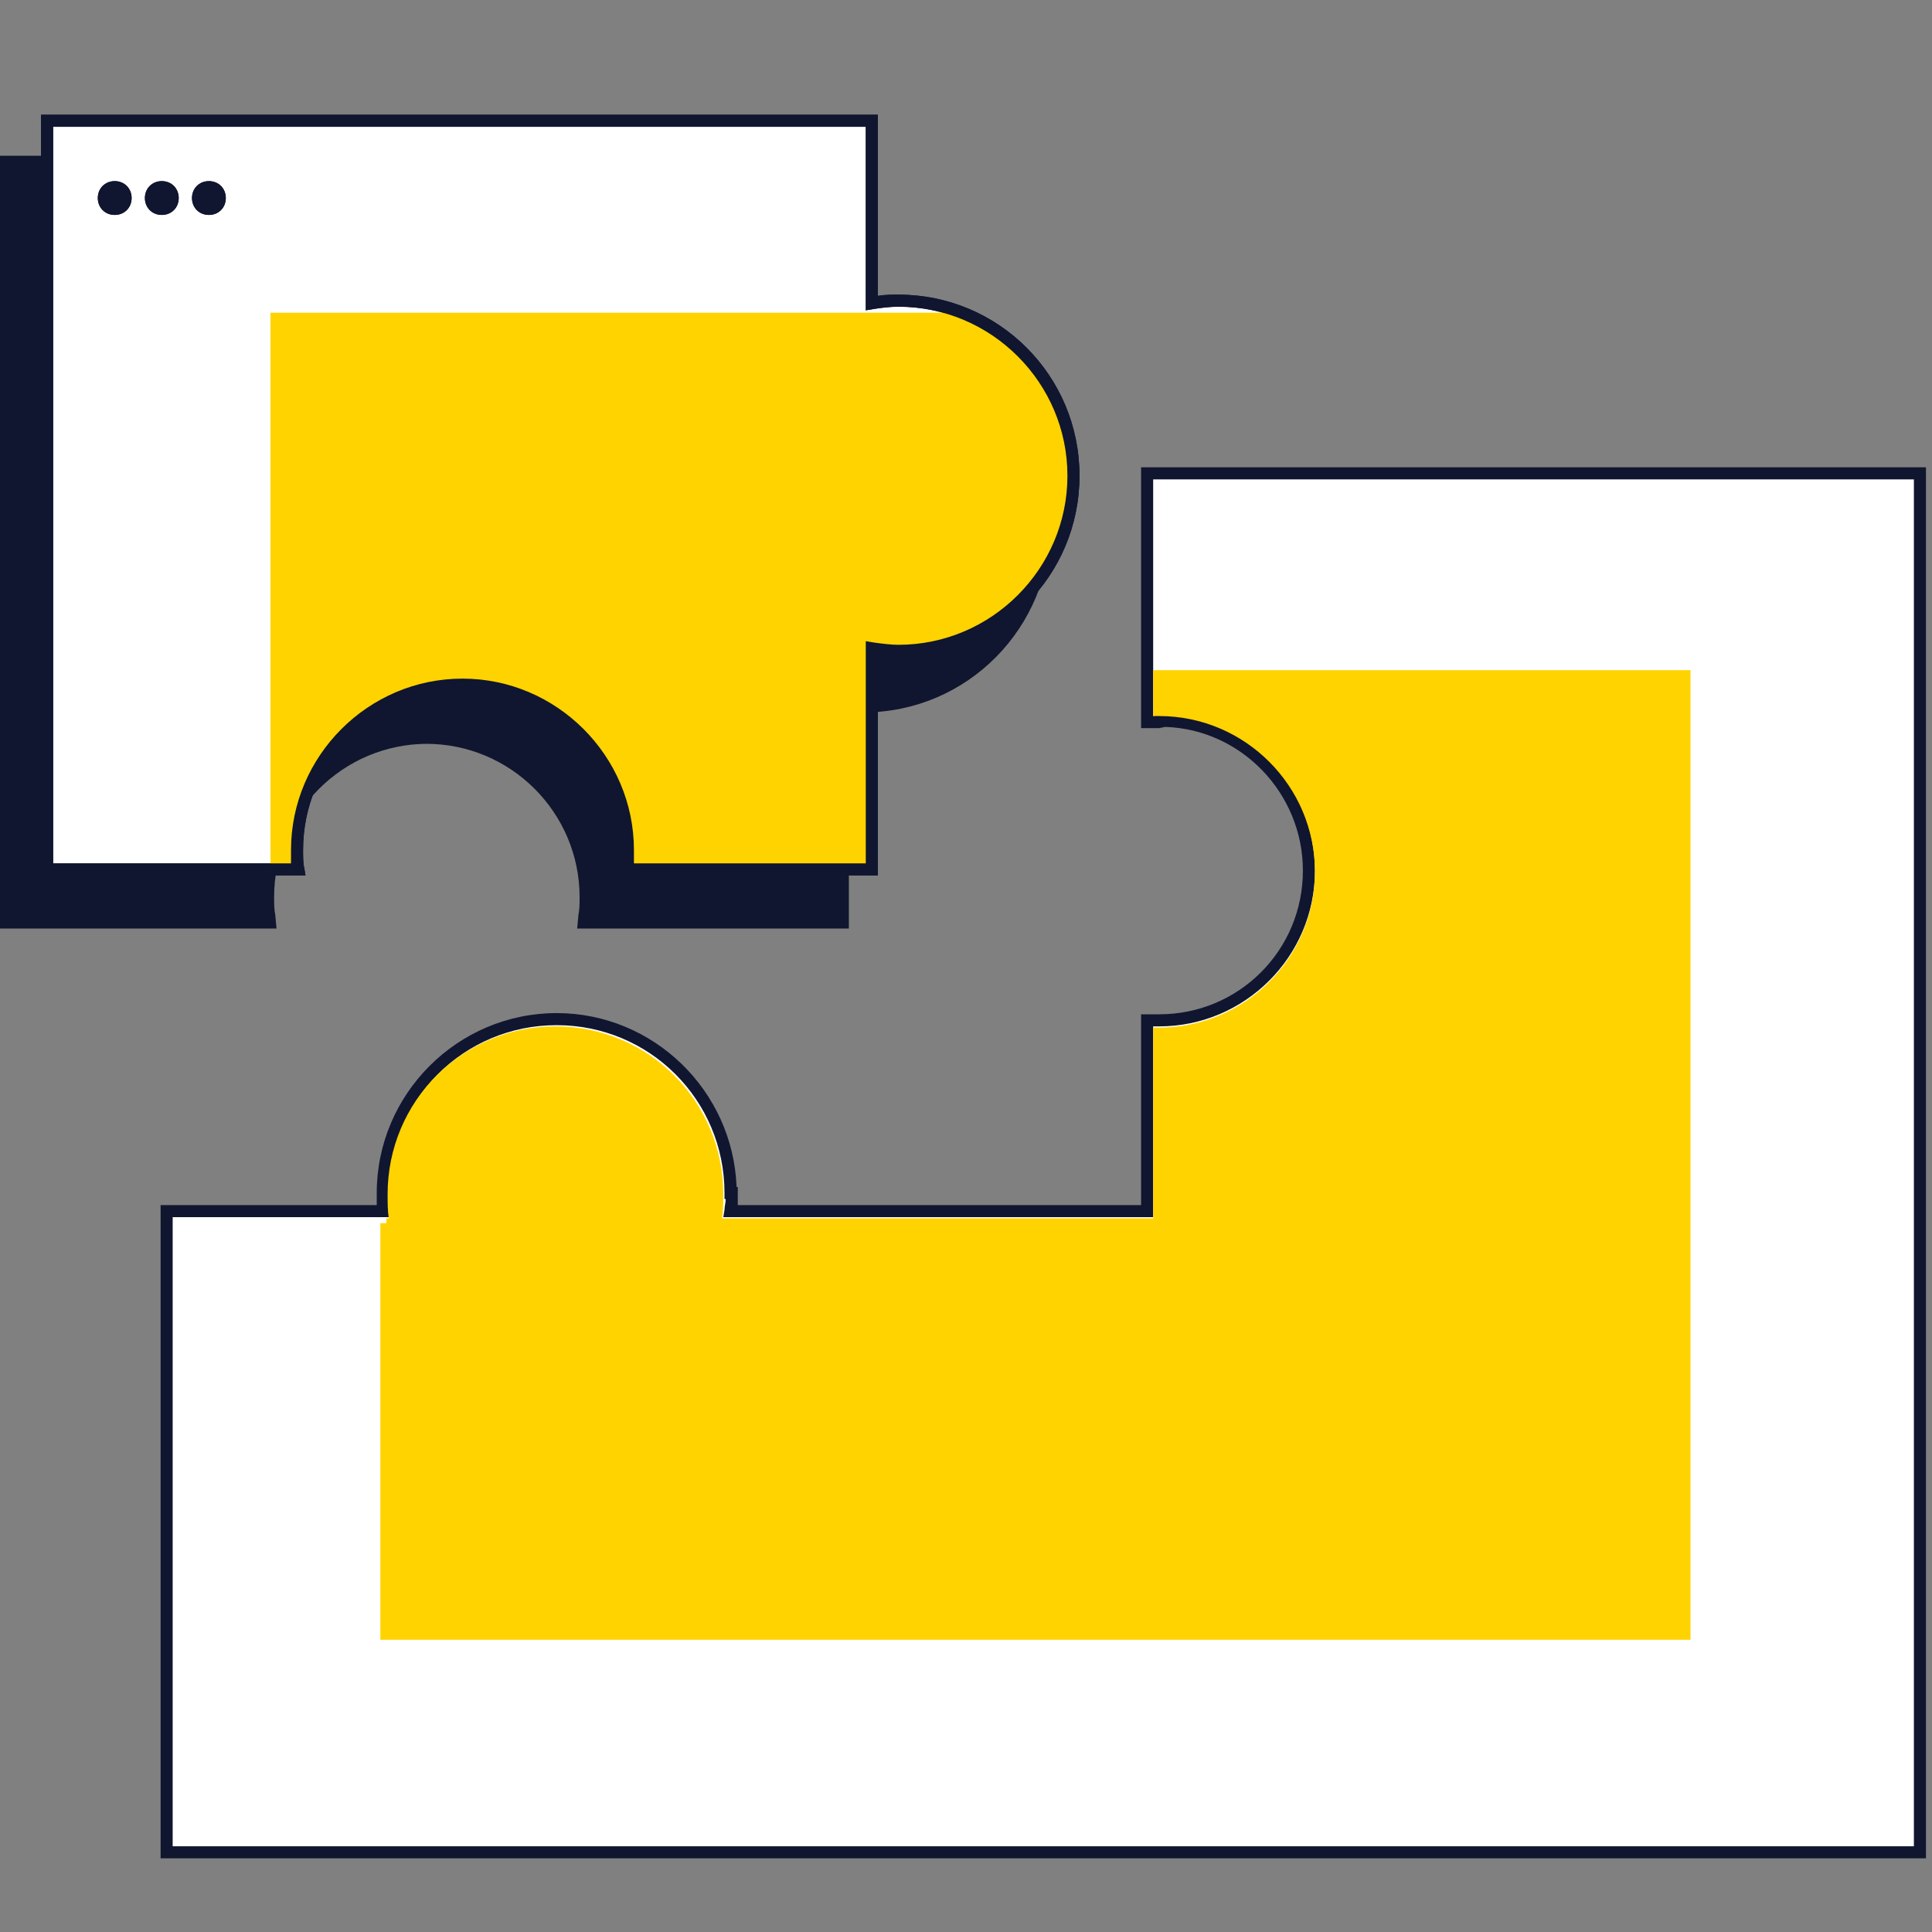 <?xml version="1.0" encoding="utf-8"?>
<!-- Generator: Adobe Illustrator 26.0.1, SVG Export Plug-In . SVG Version: 6.00 Build 0)  -->
<svg version="1.1" id="Layer_1" xmlns="http://www.w3.org/2000/svg" xmlns:xlink="http://www.w3.org/1999/xlink" x="0px" y="0px"
	 viewBox="0 0 160 160" style="enable-background:new 0 0 160 160;" xml:space="preserve">
<rect x="0" y="0" width="160" height="160" fill="#808080" stroke="none"/>
<style type="text/css">
	.st0{fill:#FFFFFF;}
	.st1{fill:#10162F;}
	.st2{fill:none;}
	.st3{fill-rule:evenodd;clip-rule:evenodd;fill:#10162F;}
	.st4{fill-rule:evenodd;clip-rule:evenodd;fill:#FFFFFF;}
	.st5{fill:#FFD300;}
	.st6{fill-rule:evenodd;clip-rule:evenodd;fill:#FFD300;}
</style>
<g>
	<path class="st0" d="M158,39.2H96h-1v1v18.6v1h1v-0.1c6.8,0,12.4,5.6,12.4,12.4S102.9,84.5,96,84.5h-1v1v14.8H60.5
		c0.1-0.5,0.1-1,0.1-1.5h-0.1c0-8-6.4-14.4-14.4-14.4s-14.4,6.4-14.4,14.4c0,0.5,0,1,0.1,1.5h-17h-1v1v51.1v1h1H158h1v-1v-51.1V40.2
		v-1H158z"/>
	<path class="st1" d="M159.5,153.9H13.3V99.8h17.9c0-0.3,0-0.7,0-1c0-8.2,6.7-14.9,14.9-14.9c8,0,14.6,6.4,14.9,14.4h0.1v0.5
		c0,0.3,0,0.6,0,1h33.4V84H96c6.6,0,11.9-5.3,11.9-11.9c0-6.4-5.1-11.7-11.4-11.9L96,60.3h-1.5V38.7h65V153.9z M14.3,152.9h144.2
		V39.7h-63v19.6l0.5-0.1c7.1,0,12.9,5.8,12.9,12.9S103.1,85,96,85h-0.5v15.8H59.9l0.1-0.6c0-0.3,0.1-0.6,0.1-0.9H60v-0.5
		c0-7.7-6.2-13.9-13.9-13.9s-13.9,6.2-13.9,13.9c0,0.4,0,0.9,0.1,1.4l0.1,0.6H14.3V152.9z"/>
</g>
<g>
	<rect x="-2" class="st2" width="160" height="160"/>
</g>
<g>
	<path class="st3" d="M1,13.9h68.3V29c0.7-0.1,1.5-0.2,2.2-0.2c8,0,14.5,6.5,14.5,14.5s-6.5,14.5-14.5,14.5c-0.7,0-1.5-0.1-2.2-0.2
		v18.1H48.9c0.1-0.5,0.1-1.1,0.1-1.6c0-7.5-6.1-13.7-13.7-13.7s-13.7,6.1-13.7,13.7c0,0.5,0,1.1,0.1,1.6H1V13.9z"/>
</g>
<g>
	<path class="st1" d="M69.3,13.9h1v-1h-1V13.9z M1,13.9v-1H0v1H1z M69.3,29.1h-1v1.2l1.2-0.2L69.3,29.1z M69.3,57.8l0.2-1l-1.2-0.2
		v1.2H69.3z M69.3,75.9v1h1v-1H69.3z M48.9,75.9l-1-0.1l-0.1,1.1h1.1V75.9z M21.8,75.9v1h1.1l-0.1-1.1L21.8,75.9z M1,75.9H0v1h1
		V75.9z M69.3,12.9H1v2h68.3V12.9z M70.3,29.1V13.9h-2V29h2V29.1z M69.4,30.1c0.7-0.1,1.4-0.2,2.1-0.2v-2c-0.8,0-1.6,0.1-2.4,0.2
		L69.4,30.1z M71.5,29.9C78.9,29.9,85,36,85,43.4h2c0-8.6-7-15.5-15.5-15.5V29.9z M85,43.4C85,50.9,78.9,57,71.5,57v2
		C80.1,59,87,52,87,43.4H85z M71.5,57c-0.7,0-1.4-0.1-2.1-0.2l-0.3,2c0.8,0.1,1.6,0.2,2.4,0.2V57z M70.3,75.9V57.8h-2v18.1H70.3z
		 M48.9,76.9h20.4v-2H48.9V76.9z M48,74.3c0,0.5,0,1-0.1,1.5l2,0.2c0.1-0.6,0.1-1.1,0.1-1.7H48z M35.3,61.6c7,0,12.7,5.7,12.7,12.7
		h2c0-8.1-6.6-14.7-14.7-14.7V61.6z M22.7,74.3c0-7,5.7-12.7,12.7-12.7v-2c-8.1,0-14.7,6.6-14.7,14.7H22.7z M22.8,75.8
		c-0.1-0.5-0.1-1-0.1-1.5h-2c0,0.6,0,1.2,0.1,1.7L22.8,75.8z M1,76.9h20.8v-2H1V76.9z M0,13.9v62h2v-62C2,13.9,0,13.9,0,13.9z"/>
</g>
<g>
	<circle class="st1" cx="6.6" cy="20.3" r="0.9"/>
</g>
<g>
	<path class="st1" d="M6.6,21.7c-0.8,0-1.4-0.6-1.4-1.4s0.6-1.4,1.4-1.4C7.3,19,8,19.6,8,20.3C8,21.1,7.3,21.7,6.6,21.7z M6.6,20
		c-0.2,0-0.4,0.2-0.4,0.4s0.2,0.4,0.4,0.4S7,20.6,7,20.3S6.8,20,6.6,20z"/>
</g>
<g>
	<circle class="st1" cx="10.5" cy="20.3" r="0.9"/>
</g>
<g>
	<path class="st1" d="M10.5,21.7c-0.8,0-1.4-0.6-1.4-1.4s0.6-1.4,1.4-1.4c0.8,0,1.4,0.6,1.4,1.4C11.8,21.1,11.2,21.7,10.5,21.7z
		 M10.5,20c-0.2,0-0.4,0.2-0.4,0.4s0.2,0.4,0.4,0.4s0.4-0.2,0.4-0.4S10.7,20,10.5,20z"/>
</g>
<g>
	<circle class="st1" cx="14.3" cy="20.3" r="0.9"/>
</g>
<g>
	<path class="st1" d="M14.3,21.7c-0.8,0-1.4-0.6-1.4-1.4s0.6-1.4,1.4-1.4c0.8,0,1.4,0.6,1.4,1.4S15.1,21.7,14.3,21.7z M14.3,20
		c-0.2,0-0.4,0.2-0.4,0.4s0.2,0.4,0.4,0.4s0.4-0.2,0.4-0.4S14.6,20,14.3,20z"/>
</g>
<g>
	<path class="st4" d="M158,40.2H96v18.6c7.4,0,13.4,6,13.4,13.4s-6,13.4-13.4,13.4v15.8H59.2c0.2-0.8,0.2-1.7,0.2-2.5
		c0-7.4-6-13.4-13.4-13.4s-13.4,6-13.4,13.4c0,0.9,0.1,1.7,0.2,2.5h-18v51.1H158v-51.1V40.2z"/>
</g>
<g>
	<path class="st4" d="M3.9,10h68.3v15.1c0.7-0.1,1.5-0.2,2.2-0.2c8,0,14.5,6.5,14.5,14.5s-6.5,14.5-14.5,14.5
		c-0.7,0-1.5-0.1-2.2-0.2V72H51.9c0.1-0.5,0.1-1.1,0.1-1.6c0-7.5-6.1-13.7-13.7-13.7c-7.5,0-13.7,6.1-13.7,13.7c0,0.5,0,1.1,0.1,1.6
		H3.9V10z"/>
	<path class="st1" d="M72.7,72.5H51.3l0.1-0.6c0.1-0.5,0.1-1,0.1-1.5c0-7.3-5.9-13.2-13.2-13.2s-13.2,5.9-13.2,13.2
		c0,0.5,0,1.1,0.1,1.5l0.1,0.6H3.4v-63h69.3v15c0.6-0.1,1.2-0.1,1.7-0.1c8.3,0,15,6.7,15,15s-6.7,15-15,15c-0.5,0-1.1-0.1-1.7-0.1
		C72.7,54.3,72.7,72.5,72.7,72.5z M52.5,71.5h19.2V53.1l0.6,0.1c0.7,0.1,1.5,0.2,2.1,0.2c7.7,0,14-6.3,14-14s-6.3-14-14-14
		c-0.7,0-1.5,0.1-2.1,0.2l-0.6,0.1V10.5H4.4v61h19.7c0-0.4,0-0.8,0-1.1c0-7.8,6.4-14.2,14.2-14.2s14.2,6.4,14.2,14.2
		C52.5,70.7,52.5,71.1,52.5,71.5z"/>
</g>
<g>
	<circle class="st1" cx="9.5" cy="16.4" r="0.9"/>
</g>
<g>
	<path class="st1" d="M9.5,17.8c-0.8,0-1.4-0.6-1.4-1.4c0-0.8,0.6-1.4,1.4-1.4s1.4,0.6,1.4,1.4C10.9,17.2,10.3,17.8,9.5,17.8z
		 M9.5,16c-0.2,0-0.4,0.2-0.4,0.4s0.2,0.4,0.4,0.4s0.4-0.2,0.4-0.4S9.7,16,9.5,16z"/>
</g>
<g>
	<circle class="st1" cx="13.4" cy="16.4" r="0.9"/>
</g>
<g>
	<path class="st1" d="M13.4,17.8c-0.8,0-1.4-0.6-1.4-1.4c0-0.8,0.6-1.4,1.4-1.4c0.8,0,1.4,0.6,1.4,1.4
		C14.8,17.2,14.2,17.8,13.4,17.8z M13.4,16c-0.2,0-0.4,0.2-0.4,0.4s0.2,0.4,0.4,0.4s0.4-0.2,0.4-0.4S13.6,16,13.4,16z"/>
</g>
<g>
	<circle class="st1" cx="17.3" cy="16.4" r="0.9"/>
</g>
<g>
	<path class="st5" d="M22.4,72h2.3c-0.1-0.5-0.1-1.1-0.1-1.6c0-7.6,6.2-13.7,13.7-13.7c7.6,0,13.7,6.2,13.7,13.7
		c0,0.5,0,1.1-0.1,1.6h20.3V53.7c0.7,0.1,1.5,0.2,2.2,0.2c8,0,14.5-6.5,14.5-14.5c0-6.1-3.8-11.4-9.2-13.5H22.4V72z"/>
</g>
<g>
	<path class="st1" d="M17.3,17.8c-0.8,0-1.4-0.6-1.4-1.4c0-0.8,0.6-1.4,1.4-1.4s1.4,0.6,1.4,1.4C18.7,17.2,18.1,17.8,17.3,17.8z
		 M17.3,16c-0.2,0-0.4,0.2-0.4,0.4s0.2,0.4,0.4,0.4s0.4-0.2,0.4-0.4S17.5,16,17.3,16z"/>
</g>
<g>
	<circle class="st1" cx="9.5" cy="16.4" r="0.9"/>
</g>
<g>
	<path class="st1" d="M9.5,17.8c-0.8,0-1.4-0.6-1.4-1.4c0-0.8,0.6-1.4,1.4-1.4s1.4,0.6,1.4,1.4C10.9,17.2,10.3,17.8,9.5,17.8z
		 M9.5,16c-0.2,0-0.4,0.2-0.4,0.4s0.2,0.4,0.4,0.4s0.4-0.2,0.4-0.4S9.7,16,9.5,16z"/>
</g>
<g>
	<circle class="st1" cx="13.4" cy="16.4" r="0.9"/>
</g>
<g>
	<path class="st1" d="M13.4,17.8c-0.8,0-1.4-0.6-1.4-1.4c0-0.8,0.6-1.4,1.4-1.4c0.8,0,1.4,0.6,1.4,1.4
		C14.8,17.2,14.2,17.8,13.4,17.8z M13.4,16c-0.2,0-0.4,0.2-0.4,0.4s0.2,0.4,0.4,0.4s0.4-0.2,0.4-0.4S13.6,16,13.4,16z"/>
</g>
<g>
	<circle class="st1" cx="17.3" cy="16.4" r="0.9"/>
</g>
<g>
	<path class="st1" d="M17.3,17.8c-0.8,0-1.4-0.6-1.4-1.4c0-0.8,0.6-1.4,1.4-1.4s1.4,0.6,1.4,1.4C18.7,17.2,18.1,17.8,17.3,17.8z
		 M17.3,16c-0.2,0-0.4,0.2-0.4,0.4s0.2,0.4,0.4,0.4s0.4-0.2,0.4-0.4S17.5,16,17.3,16z"/>
</g>
<g>
	<path class="st6" d="M32,101.3v34h107.5V56H96v2.8c7.4,0,13.4,6,13.4,13.4c0,7.4-6,13.4-13.4,13.4v15.8H59.2
		c0.2-0.8,0.2-1.7,0.2-2.5c0-7.4-6-13.4-13.4-13.4s-13.4,6-13.4,13.4c0,0.9,0.1,1.7,0.2,2.5L32,101.3L32,101.3z"/>
	<path class="st5" d="M140,135.8H31.5v-34.5H32v-0.4h0.2c-0.1-0.6-0.1-1.3-0.1-2C32.1,91.2,38.3,85,46,85s13.9,6.2,13.9,13.9
		c0,0.6,0,1.3-0.1,2h35.7V85.1H96c7.1,0,12.9-5.8,12.9-12.9S103.1,59.3,96,59.3h-0.5v-3.8H140V135.8z M32.5,134.8H139V56.5H96.5v1.8
		c7.4,0.3,13.4,6.4,13.4,13.9s-6,13.6-13.4,13.9v15.8H58.6l0.2-0.6c0.2-0.7,0.2-1.6,0.2-2.4C58.9,91.8,53.1,86,46,86
		s-12.9,5.8-12.9,12.9c0,0.9,0.1,1.6,0.2,2.4l0.1,0.6h-0.9C32.5,101.9,32.5,134.8,32.5,134.8z"/>
</g>
<g>
	<path class="st1" d="M72.7,72.5H51.3l0.1-0.6c0.1-0.5,0.1-1,0.1-1.5c0-7.3-5.9-13.2-13.2-13.2s-13.2,5.9-13.2,13.2
		c0,0.5,0,1.1,0.1,1.5l0.1,0.6H3.4v-63h69.3v15c0.6-0.1,1.2-0.1,1.7-0.1c8.3,0,15,6.7,15,15s-6.7,15-15,15c-0.5,0-1.1-0.1-1.7-0.1
		C72.7,54.3,72.7,72.5,72.7,72.5z M52.5,71.5h19.2V53.1l0.6,0.1c0.7,0.1,1.5,0.2,2.1,0.2c7.7,0,14-6.3,14-14s-6.3-14-14-14
		c-0.7,0-1.5,0.1-2.1,0.2l-0.6,0.1V10.5H4.4v61h19.7c0-0.4,0-0.8,0-1.1c0-7.8,6.4-14.2,14.2-14.2s14.2,6.4,14.2,14.2
		C52.5,70.7,52.5,71.1,52.5,71.5z"/>
</g>
</svg>
